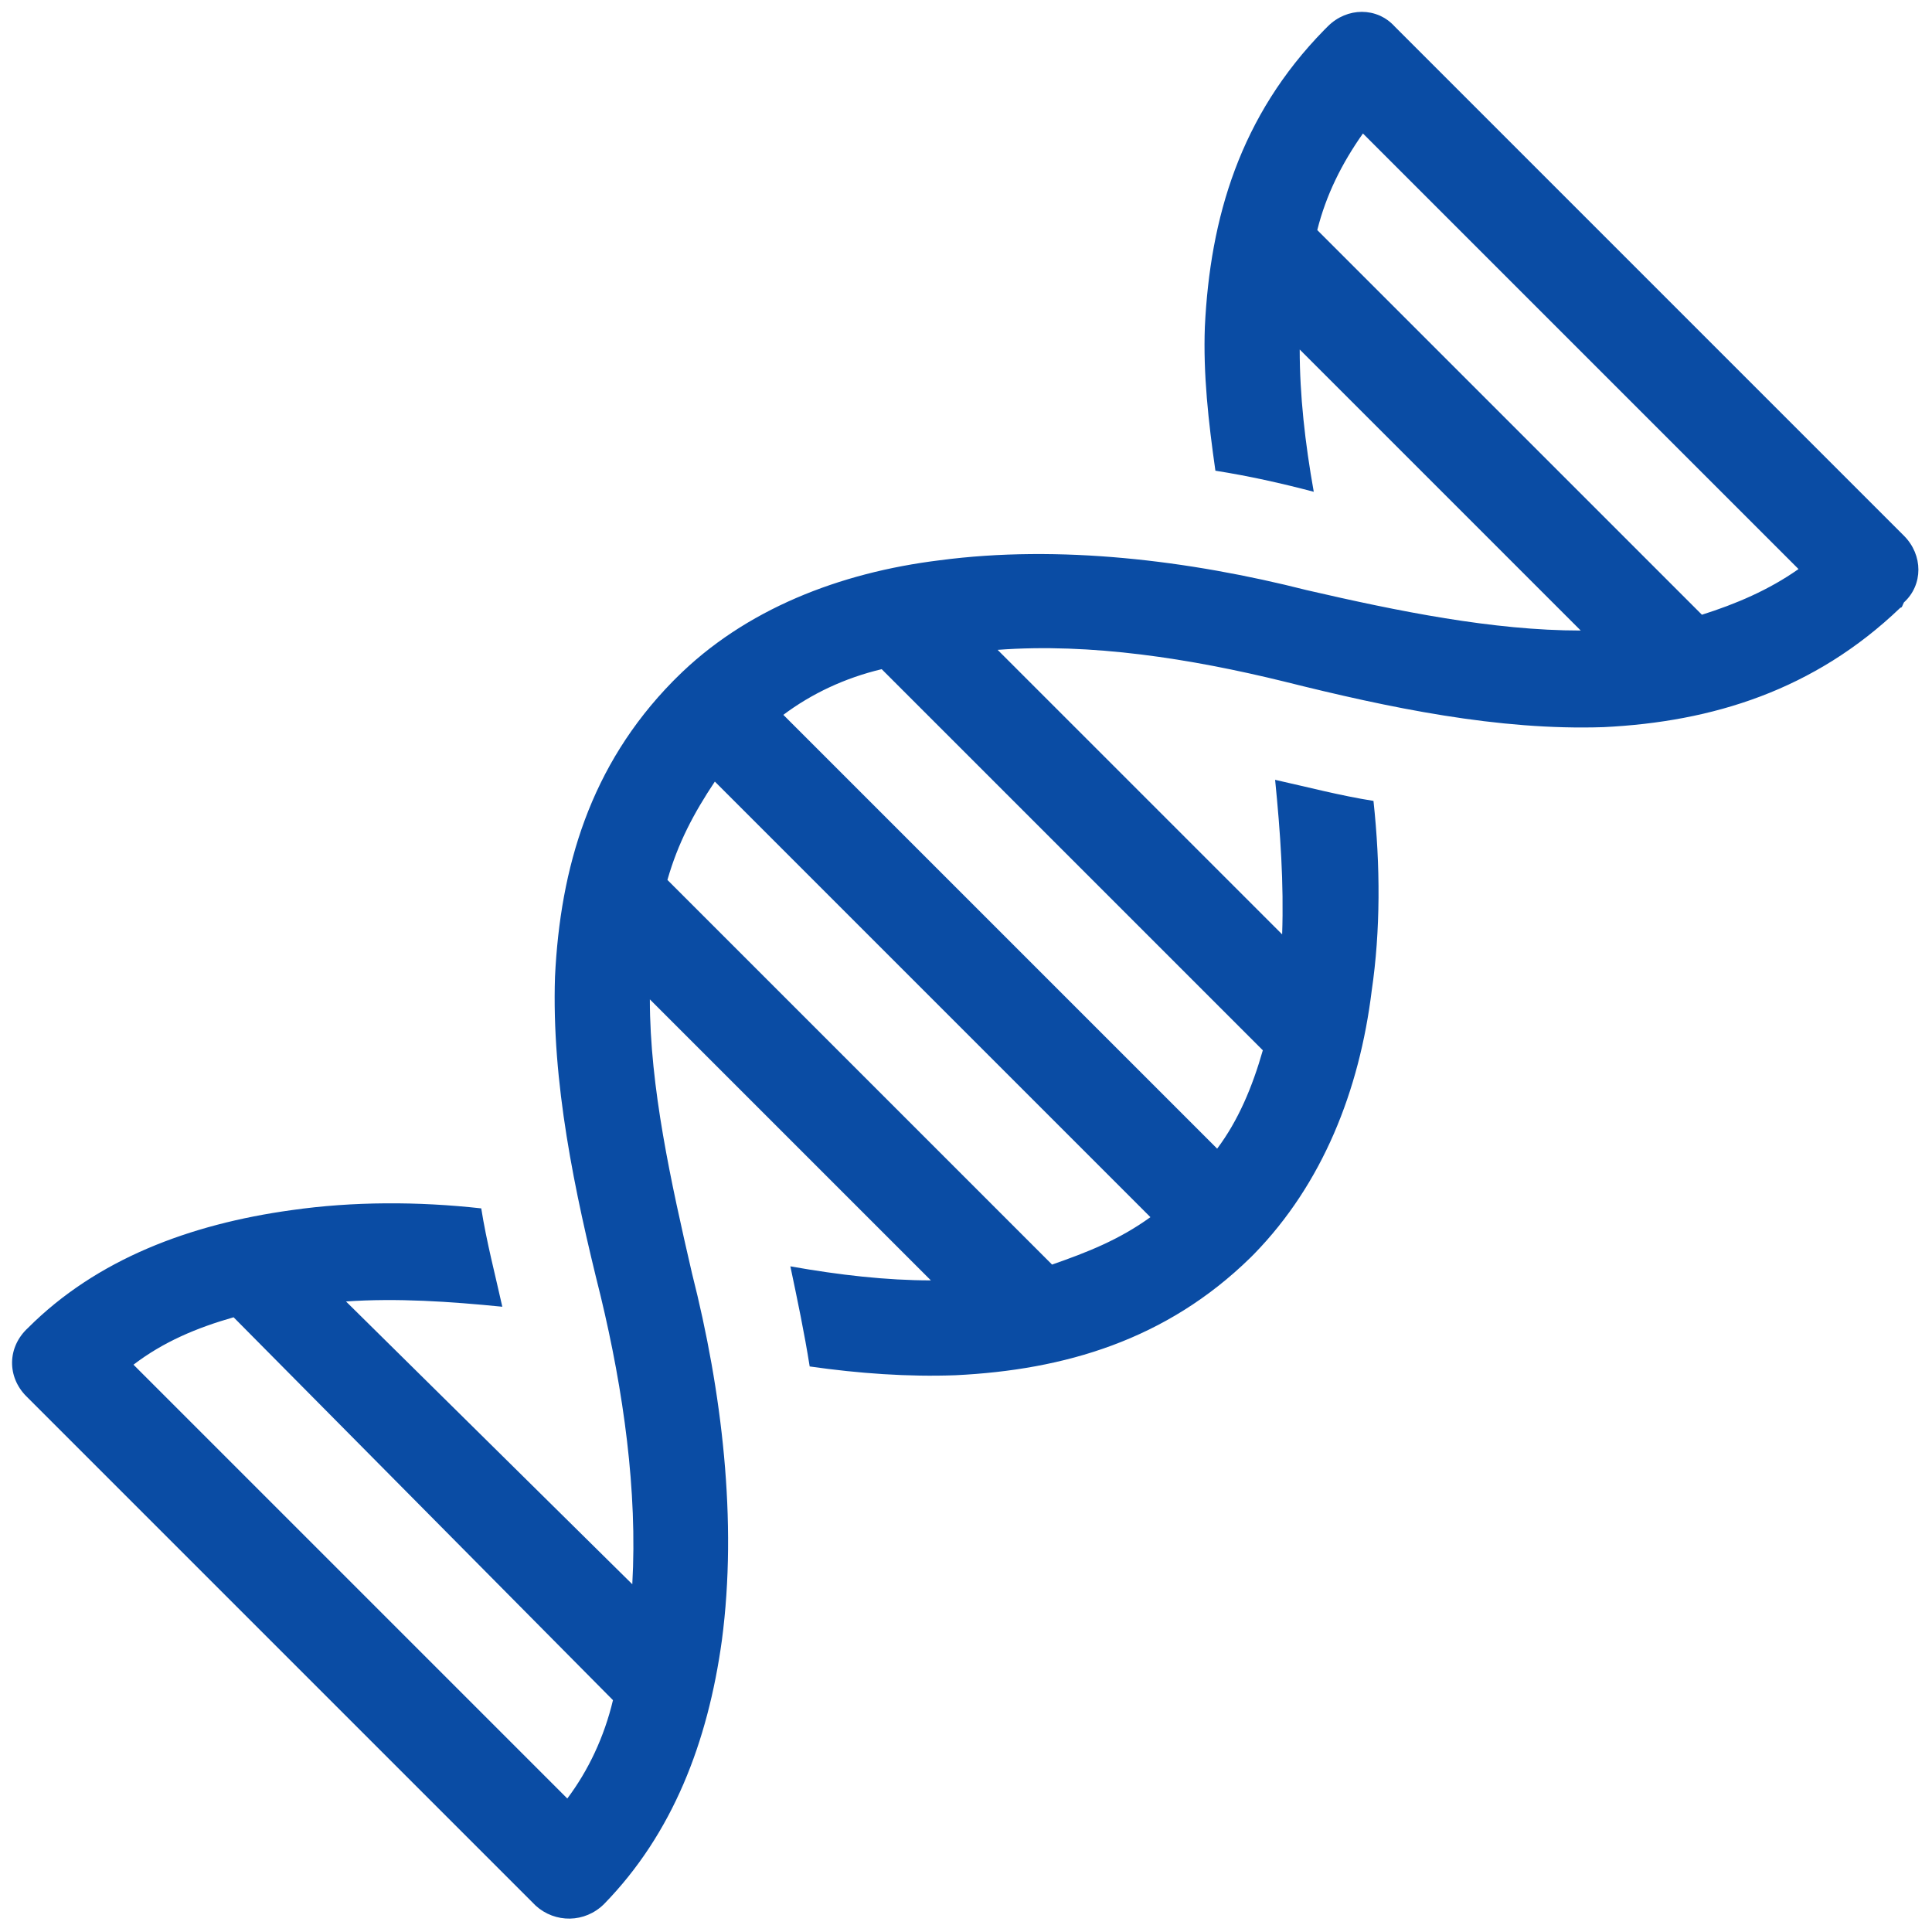 <?xml version="1.0" encoding="UTF-8"?>
<svg width="110px" height="110px" viewBox="0 0 110 110" version="1.1" xmlns="http://www.w3.org/2000/svg" xmlns:xlink="http://www.w3.org/1999/xlink">
    <title>Capabilities_EmerginBiotech_Biotech</title>
    <g id="Page-1" stroke="none" stroke-width="1" fill="none" fill-rule="evenodd">
        <g id="Capabilities_EmerginBiotech_Biotech" transform="translate(0.687, 0.675)" fill="#0A4CA4" fill-rule="nonzero">
            <path d="M76.913,6.925 C75.713,8.625 74.813,10.425 74.313,12.425 L96.213,34.325 C98.113,33.725 100.013,32.925 101.713,31.725 C101.713,31.725 76.913,6.925 76.913,6.925 Z M107.513,33.925 C102.613,38.625 96.813,40.425 90.613,40.725 C84.613,40.925 78.413,39.625 72.413,38.125 C67.113,36.825 61.413,35.925 56.113,36.325 L72.313,52.525 C72.413,49.625 72.213,46.725 71.913,43.725 C73.713,44.125 75.613,44.625 77.513,44.925 C77.913,48.625 77.913,52.325 77.413,55.725 C76.713,61.425 74.613,66.725 70.713,70.725 C70.613,70.825 70.613,70.825 70.513,70.925 C65.713,75.625 59.913,77.325 53.713,77.625 C51.013,77.725 48.213,77.525 45.413,77.125 C45.113,75.225 44.713,73.325 44.313,71.425 C47.113,71.925 49.813,72.225 52.313,72.225 L36.313,56.225 C36.313,61.225 37.513,66.625 38.713,71.825 C40.413,78.525 41.313,85.925 40.413,92.725 C39.613,98.525 37.613,103.725 33.713,107.725 C32.613,108.825 30.913,108.825 29.813,107.825 L0.813,78.825 C-0.287,77.725 -0.287,76.025 0.913,74.925 C4.813,71.025 10.113,69.025 15.913,68.225 C19.413,67.725 23.113,67.725 26.713,68.125 C27.013,70.025 27.513,71.925 27.913,73.725 C24.913,73.425 21.913,73.225 19.013,73.425 L35.313,89.525 C35.613,84.225 34.813,78.525 33.513,73.125 C32.013,67.125 30.713,60.925 30.913,54.925 C31.213,48.725 32.913,42.925 37.613,38.125 C37.713,38.025 37.713,38.025 37.813,37.925 C41.713,34.025 47.113,31.925 52.813,31.225 C59.613,30.325 67.013,31.225 73.713,32.925 C78.913,34.125 84.313,35.225 89.313,35.225 L73.313,19.225 C73.313,21.825 73.613,24.525 74.113,27.325 C72.213,26.825 70.413,26.425 68.513,26.125 C68.113,23.325 67.813,20.625 67.913,17.925 C68.213,11.725 69.913,5.925 74.713,1.025 C74.813,0.925 74.813,0.925 74.913,0.825 C76.013,-0.275 77.713,-0.275 78.713,0.825 L107.713,29.825 C108.813,30.925 108.813,32.625 107.713,33.625 C107.613,33.825 107.613,33.925 107.513,33.925 Z M6.913,77.025 L31.613,101.725 C32.813,100.125 33.713,98.225 34.213,96.125 L12.613,74.325 C10.513,74.925 8.613,75.725 6.913,77.025 Z M49.513,37.425 C47.413,37.925 45.513,38.825 43.913,40.025 L68.613,64.725 C69.813,63.125 70.613,61.225 71.213,59.125 C71.213,59.125 49.513,37.425 49.513,37.425 Z M40.013,43.825 C38.813,45.625 37.913,47.325 37.313,49.425 L59.213,71.325 C61.213,70.625 63.013,69.925 64.813,68.625 C64.813,68.625 40.013,43.825 40.013,43.825 Z" id="Shape"></path>
        </g>
    </g>
</svg>
